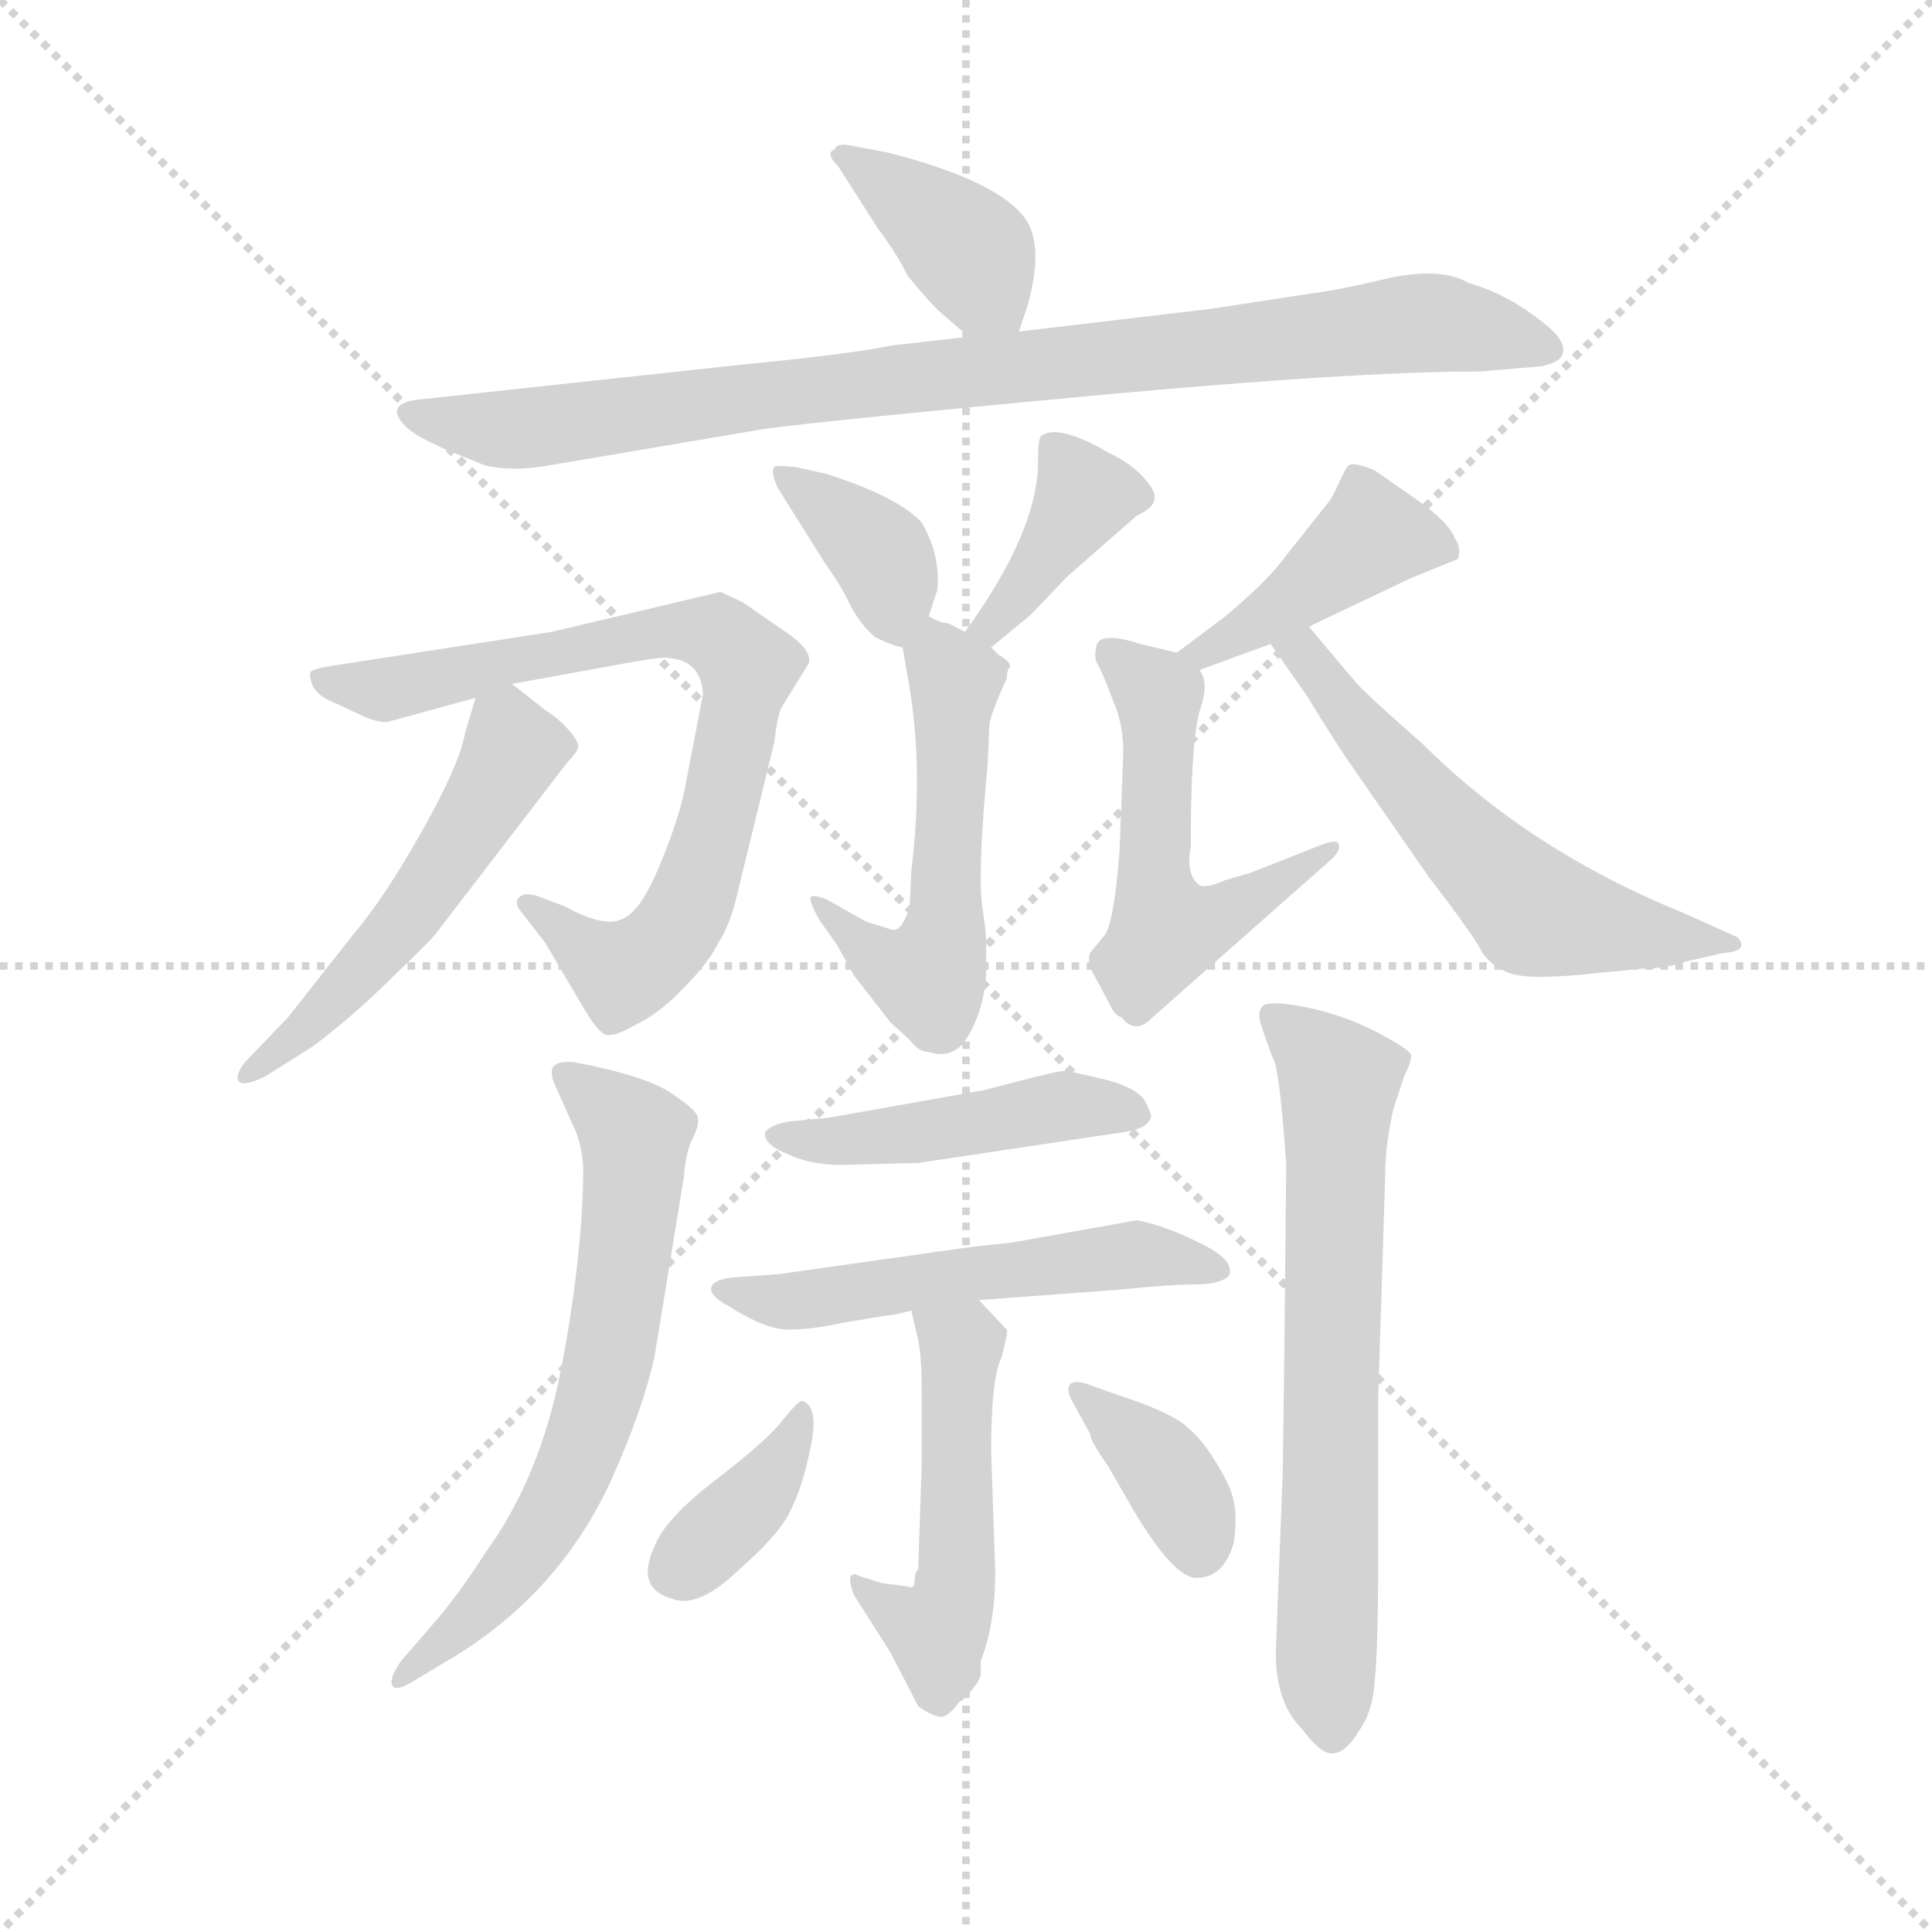 <svg version="1.1" viewBox="0 0 1024 1024" xmlns="http://www.w3.org/2000/svg">
  <g stroke="lightgray" stroke-dasharray="1,1" stroke-width="1" transform="scale(4, 4)">
    <line x1="0" y1="0" x2="256" y2="256"></line>
    <line x1="256" y1="0" x2="0" y2="256"></line>
    <line x1="128" y1="0" x2="128" y2="256"></line>
    <line x1="0" y1="128" x2="256" y2="128"></line>
  </g>
  <g transform="scale(0.92, -0.92) translate(60, -850)">
    <style type="text/css">
      
        @keyframes keyframes0 {
          from {
            stroke: blue;
            stroke-dashoffset: 387;
            stroke-width: 128;
          }
          56% {
            animation-timing-function: step-end;
            stroke: blue;
            stroke-dashoffset: 0;
            stroke-width: 128;
          }
          to {
            stroke: black;
            stroke-width: 1024;
          }
        }
        #make-me-a-hanzi-animation-0 {
          animation: keyframes0 0.565s both;
          animation-delay: 0s;
          animation-timing-function: linear;
        }
      
        @keyframes keyframes1 {
          from {
            stroke: blue;
            stroke-dashoffset: 914;
            stroke-width: 128;
          }
          75% {
            animation-timing-function: step-end;
            stroke: blue;
            stroke-dashoffset: 0;
            stroke-width: 128;
          }
          to {
            stroke: black;
            stroke-width: 1024;
          }
        }
        #make-me-a-hanzi-animation-1 {
          animation: keyframes1 0.994s both;
          animation-delay: 0.565s;
          animation-timing-function: linear;
        }
      
        @keyframes keyframes2 {
          from {
            stroke: blue;
            stroke-dashoffset: 374;
            stroke-width: 128;
          }
          55% {
            animation-timing-function: step-end;
            stroke: blue;
            stroke-dashoffset: 0;
            stroke-width: 128;
          }
          to {
            stroke: black;
            stroke-width: 1024;
          }
        }
        #make-me-a-hanzi-animation-2 {
          animation: keyframes2 0.554s both;
          animation-delay: 1.559s;
          animation-timing-function: linear;
        }
      
        @keyframes keyframes3 {
          from {
            stroke: blue;
            stroke-dashoffset: 385;
            stroke-width: 128;
          }
          56% {
            animation-timing-function: step-end;
            stroke: blue;
            stroke-dashoffset: 0;
            stroke-width: 128;
          }
          to {
            stroke: black;
            stroke-width: 1024;
          }
        }
        #make-me-a-hanzi-animation-3 {
          animation: keyframes3 0.563s both;
          animation-delay: 2.113s;
          animation-timing-function: linear;
        }
      
        @keyframes keyframes4 {
          from {
            stroke: blue;
            stroke-dashoffset: 532;
            stroke-width: 128;
          }
          63% {
            animation-timing-function: step-end;
            stroke: blue;
            stroke-dashoffset: 0;
            stroke-width: 128;
          }
          to {
            stroke: black;
            stroke-width: 1024;
          }
        }
        #make-me-a-hanzi-animation-4 {
          animation: keyframes4 0.683s both;
          animation-delay: 2.676s;
          animation-timing-function: linear;
        }
      
        @keyframes keyframes5 {
          from {
            stroke: blue;
            stroke-dashoffset: 780;
            stroke-width: 128;
          }
          72% {
            animation-timing-function: step-end;
            stroke: blue;
            stroke-dashoffset: 0;
            stroke-width: 128;
          }
          to {
            stroke: black;
            stroke-width: 1024;
          }
        }
        #make-me-a-hanzi-animation-5 {
          animation: keyframes5 0.885s both;
          animation-delay: 3.359s;
          animation-timing-function: linear;
        }
      
        @keyframes keyframes6 {
          from {
            stroke: blue;
            stroke-dashoffset: 526;
            stroke-width: 128;
          }
          63% {
            animation-timing-function: step-end;
            stroke: blue;
            stroke-dashoffset: 0;
            stroke-width: 128;
          }
          to {
            stroke: black;
            stroke-width: 1024;
          }
        }
        #make-me-a-hanzi-animation-6 {
          animation: keyframes6 0.678s both;
          animation-delay: 4.244s;
          animation-timing-function: linear;
        }
      
        @keyframes keyframes7 {
          from {
            stroke: blue;
            stroke-dashoffset: 425;
            stroke-width: 128;
          }
          58% {
            animation-timing-function: step-end;
            stroke: blue;
            stroke-dashoffset: 0;
            stroke-width: 128;
          }
          to {
            stroke: black;
            stroke-width: 1024;
          }
        }
        #make-me-a-hanzi-animation-7 {
          animation: keyframes7 0.596s both;
          animation-delay: 4.922s;
          animation-timing-function: linear;
        }
      
        @keyframes keyframes8 {
          from {
            stroke: blue;
            stroke-dashoffset: 535;
            stroke-width: 128;
          }
          64% {
            animation-timing-function: step-end;
            stroke: blue;
            stroke-dashoffset: 0;
            stroke-width: 128;
          }
          to {
            stroke: black;
            stroke-width: 1024;
          }
        }
        #make-me-a-hanzi-animation-8 {
          animation: keyframes8 0.685s both;
          animation-delay: 5.518s;
          animation-timing-function: linear;
        }
      
        @keyframes keyframes9 {
          from {
            stroke: blue;
            stroke-dashoffset: 578;
            stroke-width: 128;
          }
          65% {
            animation-timing-function: step-end;
            stroke: blue;
            stroke-dashoffset: 0;
            stroke-width: 128;
          }
          to {
            stroke: black;
            stroke-width: 1024;
          }
        }
        #make-me-a-hanzi-animation-9 {
          animation: keyframes9 0.72s both;
          animation-delay: 6.203s;
          animation-timing-function: linear;
        }
      
        @keyframes keyframes10 {
          from {
            stroke: blue;
            stroke-dashoffset: 661;
            stroke-width: 128;
          }
          68% {
            animation-timing-function: step-end;
            stroke: blue;
            stroke-dashoffset: 0;
            stroke-width: 128;
          }
          to {
            stroke: black;
            stroke-width: 1024;
          }
        }
        #make-me-a-hanzi-animation-10 {
          animation: keyframes10 0.788s both;
          animation-delay: 6.924s;
          animation-timing-function: linear;
        }
      
        @keyframes keyframes11 {
          from {
            stroke: blue;
            stroke-dashoffset: 686;
            stroke-width: 128;
          }
          69% {
            animation-timing-function: step-end;
            stroke: blue;
            stroke-dashoffset: 0;
            stroke-width: 128;
          }
          to {
            stroke: black;
            stroke-width: 1024;
          }
        }
        #make-me-a-hanzi-animation-11 {
          animation: keyframes11 0.808s both;
          animation-delay: 7.712s;
          animation-timing-function: linear;
        }
      
        @keyframes keyframes12 {
          from {
            stroke: blue;
            stroke-dashoffset: 463;
            stroke-width: 128;
          }
          60% {
            animation-timing-function: step-end;
            stroke: blue;
            stroke-dashoffset: 0;
            stroke-width: 128;
          }
          to {
            stroke: black;
            stroke-width: 1024;
          }
        }
        #make-me-a-hanzi-animation-12 {
          animation: keyframes12 0.627s both;
          animation-delay: 8.52s;
          animation-timing-function: linear;
        }
      
        @keyframes keyframes13 {
          from {
            stroke: blue;
            stroke-dashoffset: 543;
            stroke-width: 128;
          }
          64% {
            animation-timing-function: step-end;
            stroke: blue;
            stroke-dashoffset: 0;
            stroke-width: 128;
          }
          to {
            stroke: black;
            stroke-width: 1024;
          }
        }
        #make-me-a-hanzi-animation-13 {
          animation: keyframes13 0.692s both;
          animation-delay: 9.147s;
          animation-timing-function: linear;
        }
      
        @keyframes keyframes14 {
          from {
            stroke: blue;
            stroke-dashoffset: 502;
            stroke-width: 128;
          }
          62% {
            animation-timing-function: step-end;
            stroke: blue;
            stroke-dashoffset: 0;
            stroke-width: 128;
          }
          to {
            stroke: black;
            stroke-width: 1024;
          }
        }
        #make-me-a-hanzi-animation-14 {
          animation: keyframes14 0.659s both;
          animation-delay: 9.839s;
          animation-timing-function: linear;
        }
      
        @keyframes keyframes15 {
          from {
            stroke: blue;
            stroke-dashoffset: 372;
            stroke-width: 128;
          }
          55% {
            animation-timing-function: step-end;
            stroke: blue;
            stroke-dashoffset: 0;
            stroke-width: 128;
          }
          to {
            stroke: black;
            stroke-width: 1024;
          }
        }
        #make-me-a-hanzi-animation-15 {
          animation: keyframes15 0.553s both;
          animation-delay: 10.497s;
          animation-timing-function: linear;
        }
      
        @keyframes keyframes16 {
          from {
            stroke: blue;
            stroke-dashoffset: 373;
            stroke-width: 128;
          }
          55% {
            animation-timing-function: step-end;
            stroke: blue;
            stroke-dashoffset: 0;
            stroke-width: 128;
          }
          to {
            stroke: black;
            stroke-width: 1024;
          }
        }
        #make-me-a-hanzi-animation-16 {
          animation: keyframes16 0.554s both;
          animation-delay: 11.05s;
          animation-timing-function: linear;
        }
      
    </style>
    
      <path d="M 483 669 L 498 656 C 520 637 520 637 527 659 L 532 674 Q 541 706 532 722 Q 518 745 452 762 L 431 766 Q 422 768 421 764 Q 415 762 423 754 L 446 718 Q 456 705 463 691 Q 476 675 483 669 Z" fill="lightgray"></path>
    
      <path d="M 498 656 L 454 651 Q 430 646 368 640 L 183 620 Q 160 618 174 604 Q 179 599 197 591 L 219 582 Q 235 578 257 582 L 381 603 Q 419 608 569 622 Q 720 636 793 636 L 828 639 Q 837 641 839 644 Q 844 650 834 660 Q 811 680 786 687 Q 771 696 741 690 Q 712 683 696 681 L 637 672 L 527 659 L 498 656 Z" fill="lightgray"></path>
    
      <path d="M 475 495 L 480 510 Q 482 530 471 549 Q 457 564 416 577 L 398 581 Q 387 582 386 581 Q 384 578 388 569 L 415 526 Q 425 512 430 501 Q 436 490 444 483 Q 454 478 460 477 C 468 475 468 475 475 495 Z" fill="lightgray"></path>
    
      <path d="M 511 477 L 534 496 L 555 518 L 595 553 Q 611 560 602 571 Q 594 582 579 589 Q 550 606 540 599 Q 538 598 538 584 Q 538 544 496 486 C 479 462 488 458 511 477 Z" fill="lightgray"></path>
    
      <path d="M 496 486 L 486 491 Q 482 491 475 495 C 455 503 455 503 460 477 L 464 454 Q 472 405 465 348 L 464 326 L 462 322 Q 458 312 452 315 L 439 319 L 416 332 Q 408 335 407 333 Q 406 331 412 320 L 422 306 L 432 288 L 453 261 L 464 251 Q 469 244 475 244 Q 487 240 495 249 Q 510 270 508 303 Q 509 307 506 327 Q 503 346 509 410 L 510 433 Q 512 442 520 459 Q 520 464 522 466 Q 522 469 515 473 L 511 477 L 496 486 Z" fill="lightgray"></path>
    
      <path d="M 235 456 L 290 466 Q 322 472 324 471 Q 344 470 345 450 L 334 393 Q 330 375 319 349 Q 308 323 297 320 Q 287 316 265 328 L 249 334 Q 242 336 239 333 Q 236 330 240 325 L 254 307 L 277 268 Q 283 258 287 255 Q 291 251 305 259 Q 320 266 334 281 Q 348 295 354 307 Q 361 318 365 336 L 386 422 Q 388 438 390 442 L 406 468 Q 408 476 391 487 L 368 503 L 355 509 L 258 486 L 135 467 Q 121 465 119 463 Q 118 461 120 455 Q 123 449 133 445 L 148 438 Q 156 434 163 434 L 214 448 L 235 456 Z" fill="lightgray"></path>
    
      <path d="M 214 448 L 208 428 Q 205 410 183 371 Q 161 332 143 311 L 106 264 L 82 239 Q 76 232 77 228 Q 79 223 93 230 L 120 247 Q 144 265 165 286 Q 187 307 191 312 L 267 411 Q 272 416 273 419 Q 274 422 268 429 Q 262 436 254 441 L 235 456 C 220 468 220 468 214 448 Z" fill="lightgray"></path>
    
      <path d="M 631 464 L 672 479 L 694 489 L 753 517 L 780 528 Q 782 535 778 540 Q 775 549 755 563 L 732 579 Q 720 584 717 582 Q 715 580 711 571 Q 707 562 704 559 L 681 530 Q 671 516 646 495 L 618 474 C 594 456 603 454 631 464 Z" fill="lightgray"></path>
    
      <path d="M 618 474 L 597 479 Q 575 486 572 479 Q 570 472 572 468 Q 575 463 581 447 Q 588 431 587 413 L 585 360 Q 582 321 577 312 L 568 301 Q 566 295 571 287 L 579 272 Q 582 265 586 264 Q 594 254 603 263 L 706 354 Q 713 360 711 364 Q 710 367 698 362 L 660 347 L 646 343 Q 635 338 631 340 Q 623 346 626 362 Q 626 422 631 440 Q 637 457 631 464 C 629 471 629 471 618 474 Z" fill="lightgray"></path>
    
      <path d="M 672 479 L 693 449 Q 710 421 722 404 L 763 345 Q 789 311 793 303 Q 797 295 808 290 Q 819 285 856 289 L 887 292 Q 900 292 911 296 L 933 301 Q 948 302 941 310 L 910 324 Q 821 360 759 422 Q 727 450 721 457 L 694 489 C 675 512 655 504 672 479 Z" fill="lightgray"></path>
    
      <path d="M 190 -85 L 171 -107 Q 164 -117 166 -121 Q 168 -125 179 -118 L 204 -103 Q 263 -66 292 -3 Q 310 37 317 68 L 334 172 Q 335 186 339 194 Q 343 202 342 206 Q 342 210 327 220 Q 313 230 271 238 Q 263 239 259 236 Q 256 232 261 222 L 270 202 Q 275 192 276 178 Q 276 130 264 65 Q 252 0 220 -44 Q 204 -69 190 -85 Z" fill="lightgray"></path>
    
      <path d="M 679 2 L 675 -102 Q 675 -131 690 -146 Q 702 -162 709 -160 Q 716 -159 723 -147 Q 731 -136 732 -118 Q 734 -100 734 -44 L 734 45 L 738 172 Q 738 191 743 212 L 749 230 Q 753 238 753 242 Q 753 245 732 256 Q 712 266 691 270 Q 670 274 667 270 Q 664 266 667 258 L 673 241 Q 677 237 681 179 L 680 78 L 679 2 Z" fill="lightgray"></path>
    
      <path d="M 417 206 L 395 204 Q 384 202 381 198 Q 379 191 394 185 Q 409 178 430 179 L 469 180 L 589 198 Q 601 200 603 206 Q 604 207 600 215 Q 596 223 577 228 L 555 233 Q 554 234 534 229 L 507 222 L 417 206 Z" fill="lightgray"></path>
    
      <path d="M 504 101 L 585 107 Q 614 110 628 110 Q 643 110 648 115 Q 652 124 631 134 Q 611 144 595 147 L 522 134 Q 501 132 488 130 L 389 116 L 362 114 Q 352 113 350 109 Q 348 104 359 98 Q 381 84 394 84 Q 408 84 426 88 L 450 92 Q 454 92 465 95 L 504 101 Z" fill="lightgray"></path>
    
      <path d="M 469 -54 Q 467 -56 467 -60 Q 467 -66 463 -64 L 448 -62 L 435 -58 Q 432 -56 430 -58 Q 429 -61 432 -69 L 453 -102 L 469 -133 Q 476 -138 481 -139 Q 486 -140 493 -130 L 494 -130 Q 505 -119 505 -114 L 505 -107 Q 515 -81 513 -45 L 511 14 Q 511 56 517 68 Q 521 83 520 84 L 504 101 C 483 123 458 124 465 95 L 469 78 Q 471 68 471 48 L 471 6 L 469 -54 Z" fill="lightgray"></path>
    
      <path d="M 402 43 Q 400 43 391 32 Q 383 21 353 -2 Q 323 -25 317 -41 Q 306 -65 327 -71 Q 342 -77 365 -55 Q 389 -34 395 -21 Q 402 -8 407 16 Q 412 40 402 43 Z" fill="lightgray"></path>
    
      <path d="M 557 44 L 568 24 Q 568 20 578 6 L 593 -20 Q 615 -57 628 -59 Q 645 -60 651 -38 Q 653 -21 650 -12 Q 648 -4 639 10 Q 631 23 620 31 Q 609 38 588 45 L 568 52 Q 560 55 557 53 Q 554 50 557 44 Z" fill="lightgray"></path>
    
    
      <clipPath id="make-me-a-hanzi-clip-0">
        <path d="M 483 669 L 498 656 C 520 637 520 637 527 659 L 532 674 Q 541 706 532 722 Q 518 745 452 762 L 431 766 Q 422 768 421 764 Q 415 762 423 754 L 446 718 Q 456 705 463 691 Q 476 675 483 669 Z"></path>
      </clipPath>
      <path clip-path="url(#make-me-a-hanzi-clip-0)" d="M 427 760 L 500 704 L 519 670" fill="none" id="make-me-a-hanzi-animation-0" stroke-dasharray="259 518" stroke-linecap="round"></path>
    
      <clipPath id="make-me-a-hanzi-clip-1">
        <path d="M 498 656 L 454 651 Q 430 646 368 640 L 183 620 Q 160 618 174 604 Q 179 599 197 591 L 219 582 Q 235 578 257 582 L 381 603 Q 419 608 569 622 Q 720 636 793 636 L 828 639 Q 837 641 839 644 Q 844 650 834 660 Q 811 680 786 687 Q 771 696 741 690 Q 712 683 696 681 L 637 672 L 527 659 L 498 656 Z"></path>
      </clipPath>
      <path clip-path="url(#make-me-a-hanzi-clip-1)" d="M 178 612 L 247 603 L 754 664 L 830 649" fill="none" id="make-me-a-hanzi-animation-1" stroke-dasharray="786 1572" stroke-linecap="round"></path>
    
      <clipPath id="make-me-a-hanzi-clip-2">
        <path d="M 475 495 L 480 510 Q 482 530 471 549 Q 457 564 416 577 L 398 581 Q 387 582 386 581 Q 384 578 388 569 L 415 526 Q 425 512 430 501 Q 436 490 444 483 Q 454 478 460 477 C 468 475 468 475 475 495 Z"></path>
      </clipPath>
      <path clip-path="url(#make-me-a-hanzi-clip-2)" d="M 392 576 L 448 530 L 459 486" fill="none" id="make-me-a-hanzi-animation-2" stroke-dasharray="246 492" stroke-linecap="round"></path>
    
      <clipPath id="make-me-a-hanzi-clip-3">
        <path d="M 511 477 L 534 496 L 555 518 L 595 553 Q 611 560 602 571 Q 594 582 579 589 Q 550 606 540 599 Q 538 598 538 584 Q 538 544 496 486 C 479 462 488 458 511 477 Z"></path>
      </clipPath>
      <path clip-path="url(#make-me-a-hanzi-clip-3)" d="M 547 590 L 565 564 L 530 510 L 511 491 L 505 492" fill="none" id="make-me-a-hanzi-animation-3" stroke-dasharray="257 514" stroke-linecap="round"></path>
    
      <clipPath id="make-me-a-hanzi-clip-4">
        <path d="M 496 486 L 486 491 Q 482 491 475 495 C 455 503 455 503 460 477 L 464 454 Q 472 405 465 348 L 464 326 L 462 322 Q 458 312 452 315 L 439 319 L 416 332 Q 408 335 407 333 Q 406 331 412 320 L 422 306 L 432 288 L 453 261 L 464 251 Q 469 244 475 244 Q 487 240 495 249 Q 510 270 508 303 Q 509 307 506 327 Q 503 346 509 410 L 510 433 Q 512 442 520 459 Q 520 464 522 466 Q 522 469 515 473 L 511 477 L 496 486 Z"></path>
      </clipPath>
      <path clip-path="url(#make-me-a-hanzi-clip-4)" d="M 478 485 L 491 458 L 484 313 L 478 295 L 474 289 L 451 295 L 411 327" fill="none" id="make-me-a-hanzi-animation-4" stroke-dasharray="404 808" stroke-linecap="round"></path>
    
      <clipPath id="make-me-a-hanzi-clip-5">
        <path d="M 235 456 L 290 466 Q 322 472 324 471 Q 344 470 345 450 L 334 393 Q 330 375 319 349 Q 308 323 297 320 Q 287 316 265 328 L 249 334 Q 242 336 239 333 Q 236 330 240 325 L 254 307 L 277 268 Q 283 258 287 255 Q 291 251 305 259 Q 320 266 334 281 Q 348 295 354 307 Q 361 318 365 336 L 386 422 Q 388 438 390 442 L 406 468 Q 408 476 391 487 L 368 503 L 355 509 L 258 486 L 135 467 Q 121 465 119 463 Q 118 461 120 455 Q 123 449 133 445 L 148 438 Q 156 434 163 434 L 214 448 L 235 456 Z"></path>
      </clipPath>
      <path clip-path="url(#make-me-a-hanzi-clip-5)" d="M 123 459 L 165 453 L 324 487 L 353 485 L 360 479 L 371 463 L 363 420 L 340 335 L 326 310 L 296 291 L 244 330" fill="none" id="make-me-a-hanzi-animation-5" stroke-dasharray="652 1304" stroke-linecap="round"></path>
    
      <clipPath id="make-me-a-hanzi-clip-6">
        <path d="M 214 448 L 208 428 Q 205 410 183 371 Q 161 332 143 311 L 106 264 L 82 239 Q 76 232 77 228 Q 79 223 93 230 L 120 247 Q 144 265 165 286 Q 187 307 191 312 L 267 411 Q 272 416 273 419 Q 274 422 268 429 Q 262 436 254 441 L 235 456 C 220 468 220 468 214 448 Z"></path>
      </clipPath>
      <path clip-path="url(#make-me-a-hanzi-clip-6)" d="M 263 420 L 234 416 L 181 329 L 109 250 L 82 233" fill="none" id="make-me-a-hanzi-animation-6" stroke-dasharray="398 796" stroke-linecap="round"></path>
    
      <clipPath id="make-me-a-hanzi-clip-7">
        <path d="M 631 464 L 672 479 L 694 489 L 753 517 L 780 528 Q 782 535 778 540 Q 775 549 755 563 L 732 579 Q 720 584 717 582 Q 715 580 711 571 Q 707 562 704 559 L 681 530 Q 671 516 646 495 L 618 474 C 594 456 603 454 631 464 Z"></path>
      </clipPath>
      <path clip-path="url(#make-me-a-hanzi-clip-7)" d="M 770 533 L 731 542 L 681 502 L 633 473 L 624 475" fill="none" id="make-me-a-hanzi-animation-7" stroke-dasharray="297 594" stroke-linecap="round"></path>
    
      <clipPath id="make-me-a-hanzi-clip-8">
        <path d="M 618 474 L 597 479 Q 575 486 572 479 Q 570 472 572 468 Q 575 463 581 447 Q 588 431 587 413 L 585 360 Q 582 321 577 312 L 568 301 Q 566 295 571 287 L 579 272 Q 582 265 586 264 Q 594 254 603 263 L 706 354 Q 713 360 711 364 Q 710 367 698 362 L 660 347 L 646 343 Q 635 338 631 340 Q 623 346 626 362 Q 626 422 631 440 Q 637 457 631 464 C 629 471 629 471 618 474 Z"></path>
      </clipPath>
      <path clip-path="url(#make-me-a-hanzi-clip-8)" d="M 579 474 L 607 450 L 604 349 L 612 314 L 642 323 L 705 361" fill="none" id="make-me-a-hanzi-animation-8" stroke-dasharray="407 814" stroke-linecap="round"></path>
    
      <clipPath id="make-me-a-hanzi-clip-9">
        <path d="M 672 479 L 693 449 Q 710 421 722 404 L 763 345 Q 789 311 793 303 Q 797 295 808 290 Q 819 285 856 289 L 887 292 Q 900 292 911 296 L 933 301 Q 948 302 941 310 L 910 324 Q 821 360 759 422 Q 727 450 721 457 L 694 489 C 675 512 655 504 672 479 Z"></path>
      </clipPath>
      <path clip-path="url(#make-me-a-hanzi-clip-9)" d="M 680 477 L 698 465 L 742 409 L 824 325 L 934 308" fill="none" id="make-me-a-hanzi-animation-9" stroke-dasharray="450 900" stroke-linecap="round"></path>
    
      <clipPath id="make-me-a-hanzi-clip-10">
        <path d="M 190 -85 L 171 -107 Q 164 -117 166 -121 Q 168 -125 179 -118 L 204 -103 Q 263 -66 292 -3 Q 310 37 317 68 L 334 172 Q 335 186 339 194 Q 343 202 342 206 Q 342 210 327 220 Q 313 230 271 238 Q 263 239 259 236 Q 256 232 261 222 L 270 202 Q 275 192 276 178 Q 276 130 264 65 Q 252 0 220 -44 Q 204 -69 190 -85 Z"></path>
      </clipPath>
      <path clip-path="url(#make-me-a-hanzi-clip-10)" d="M 266 230 L 306 195 L 285 43 L 248 -37 L 212 -80 L 171 -115" fill="none" id="make-me-a-hanzi-animation-10" stroke-dasharray="533 1066" stroke-linecap="round"></path>
    
      <clipPath id="make-me-a-hanzi-clip-11">
        <path d="M 679 2 L 675 -102 Q 675 -131 690 -146 Q 702 -162 709 -160 Q 716 -159 723 -147 Q 731 -136 732 -118 Q 734 -100 734 -44 L 734 45 L 738 172 Q 738 191 743 212 L 749 230 Q 753 238 753 242 Q 753 245 732 256 Q 712 266 691 270 Q 670 274 667 270 Q 664 266 667 258 L 673 241 Q 677 237 681 179 L 680 78 L 679 2 Z"></path>
      </clipPath>
      <path clip-path="url(#make-me-a-hanzi-clip-11)" d="M 673 264 L 712 227 L 704 -81 L 708 -149" fill="none" id="make-me-a-hanzi-animation-11" stroke-dasharray="558 1116" stroke-linecap="round"></path>
    
      <clipPath id="make-me-a-hanzi-clip-12">
        <path d="M 417 206 L 395 204 Q 384 202 381 198 Q 379 191 394 185 Q 409 178 430 179 L 469 180 L 589 198 Q 601 200 603 206 Q 604 207 600 215 Q 596 223 577 228 L 555 233 Q 554 234 534 229 L 507 222 L 417 206 Z"></path>
      </clipPath>
      <path clip-path="url(#make-me-a-hanzi-clip-12)" d="M 390 197 L 436 193 L 554 213 L 595 208" fill="none" id="make-me-a-hanzi-animation-12" stroke-dasharray="335 670" stroke-linecap="round"></path>
    
      <clipPath id="make-me-a-hanzi-clip-13">
        <path d="M 504 101 L 585 107 Q 614 110 628 110 Q 643 110 648 115 Q 652 124 631 134 Q 611 144 595 147 L 522 134 Q 501 132 488 130 L 389 116 L 362 114 Q 352 113 350 109 Q 348 104 359 98 Q 381 84 394 84 Q 408 84 426 88 L 450 92 Q 454 92 465 95 L 504 101 Z"></path>
      </clipPath>
      <path clip-path="url(#make-me-a-hanzi-clip-13)" d="M 358 106 L 407 101 L 591 127 L 642 118" fill="none" id="make-me-a-hanzi-animation-13" stroke-dasharray="415 830" stroke-linecap="round"></path>
    
      <clipPath id="make-me-a-hanzi-clip-14">
        <path d="M 469 -54 Q 467 -56 467 -60 Q 467 -66 463 -64 L 448 -62 L 435 -58 Q 432 -56 430 -58 Q 429 -61 432 -69 L 453 -102 L 469 -133 Q 476 -138 481 -139 Q 486 -140 493 -130 L 494 -130 Q 505 -119 505 -114 L 505 -107 Q 515 -81 513 -45 L 511 14 Q 511 56 517 68 Q 521 83 520 84 L 504 101 C 483 123 458 124 465 95 L 469 78 Q 471 68 471 48 L 471 6 L 469 -54 Z"></path>
      </clipPath>
      <path clip-path="url(#make-me-a-hanzi-clip-14)" d="M 472 92 L 493 71 L 490 -69 L 480 -89 L 433 -63" fill="none" id="make-me-a-hanzi-animation-14" stroke-dasharray="374 748" stroke-linecap="round"></path>
    
      <clipPath id="make-me-a-hanzi-clip-15">
        <path d="M 402 43 Q 400 43 391 32 Q 383 21 353 -2 Q 323 -25 317 -41 Q 306 -65 327 -71 Q 342 -77 365 -55 Q 389 -34 395 -21 Q 402 -8 407 16 Q 412 40 402 43 Z"></path>
      </clipPath>
      <path clip-path="url(#make-me-a-hanzi-clip-15)" d="M 399 35 L 401 26 L 379 -8 L 331 -53" fill="none" id="make-me-a-hanzi-animation-15" stroke-dasharray="244 488" stroke-linecap="round"></path>
    
      <clipPath id="make-me-a-hanzi-clip-16">
        <path d="M 557 44 L 568 24 Q 568 20 578 6 L 593 -20 Q 615 -57 628 -59 Q 645 -60 651 -38 Q 653 -21 650 -12 Q 648 -4 639 10 Q 631 23 620 31 Q 609 38 588 45 L 568 52 Q 560 55 557 53 Q 554 50 557 44 Z"></path>
      </clipPath>
      <path clip-path="url(#make-me-a-hanzi-clip-16)" d="M 562 49 L 608 7 L 631 -43" fill="none" id="make-me-a-hanzi-animation-16" stroke-dasharray="245 490" stroke-linecap="round"></path>
    
  </g>
</svg>
